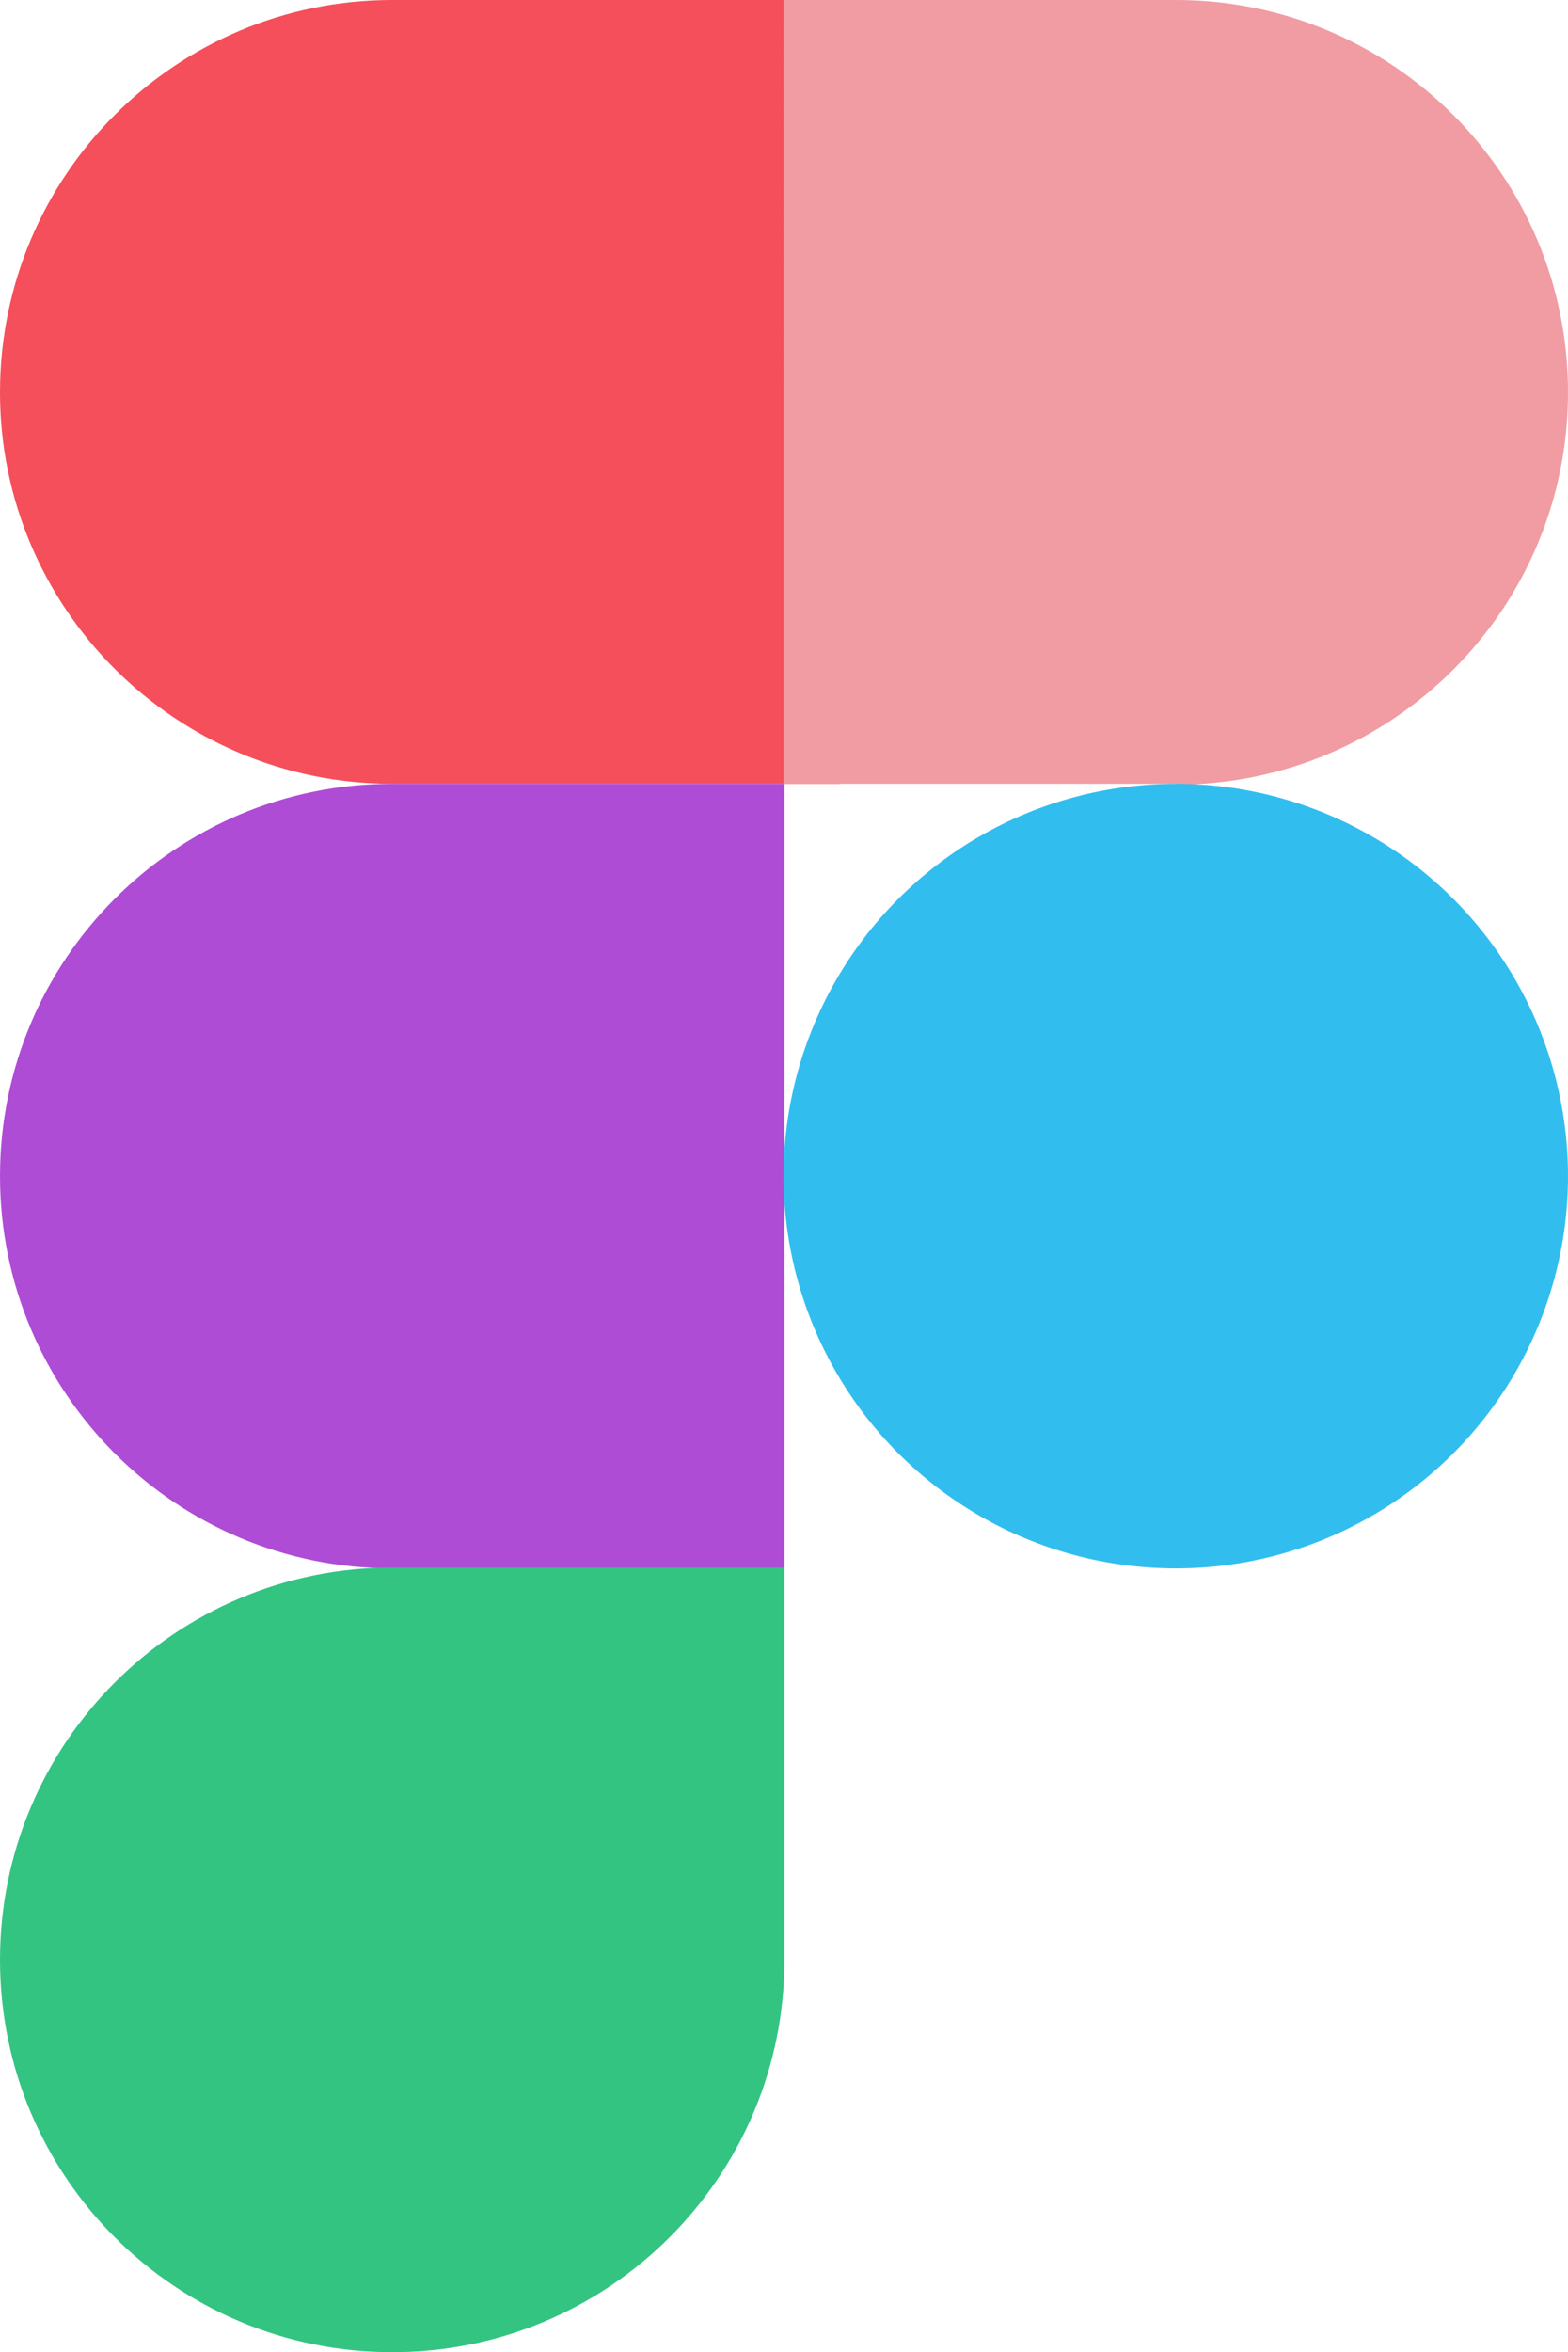 <?xml version="1.0" encoding="UTF-8"?>
<svg id="Layer_2" data-name="Layer 2" xmlns="http://www.w3.org/2000/svg" xmlns:xlink="http://www.w3.org/1999/xlink" viewBox="0 0 18.67 28">
  <defs>
    <style>
      .cls-1 {
        fill: url(#linear-gradient-2);
      }

      .cls-2 {
        fill: url(#linear-gradient-5);
      }

      .cls-3 {
        fill: url(#linear-gradient-3);
      }

      .cls-4 {
        fill: url(#linear-gradient);
      }

      .cls-5 {
        fill: url(#linear-gradient-4);
      }
    </style>
    <linearGradient id="linear-gradient" x1="-286.39" y1="6631.6" x2="-284.25" y2="6625.7" gradientTransform="translate(600.2 13814.57) scale(2.08 -2.08)" gradientUnits="userSpaceOnUse">
      <stop offset="0" stop-color="#f44f5a"/>
      <stop offset=".44" stop-color="#ee3d4a"/>
      <stop offset="1" stop-color="#e52030"/>
    </linearGradient>
    <linearGradient id="linear-gradient-2" x1="-286.61" y1="6627.27" x2="-284.47" y2="6621.4" gradientTransform="translate(600.2 13814.57) scale(2.08 -2.08)" gradientUnits="userSpaceOnUse">
      <stop offset="0" stop-color="#ae4cd5"/>
      <stop offset="1" stop-color="#9331bf"/>
    </linearGradient>
    <linearGradient id="linear-gradient-3" x1="-286.87" y1="6623.52" x2="-284.63" y2="6617.36" gradientTransform="translate(600.2 13814.57) scale(2.08 -2.08)" gradientUnits="userSpaceOnUse">
      <stop offset="0" stop-color="#33c481"/>
      <stop offset="1" stop-color="#21a366"/>
    </linearGradient>
    <linearGradient id="linear-gradient-4" x1="-282.81" y1="6631.79" x2="-280.7" y2="6625.97" gradientTransform="translate(600.2 13814.57) scale(2.08 -2.08)" gradientUnits="userSpaceOnUse">
      <stop offset="0" stop-color="#f09ca2"/>
      <stop offset="1" stop-color="#eb6773"/>
    </linearGradient>
    <linearGradient id="linear-gradient-5" x1="-282.43" y1="6627.16" x2="-280.46" y2="6621.76" gradientTransform="translate(600.2 13814.57) scale(2.08 -2.08)" gradientUnits="userSpaceOnUse">
      <stop offset="0" stop-color="#32bdef"/>
      <stop offset="1" stop-color="#1ea2e4"/>
    </linearGradient>
  </defs>
  <g id="container-grid">
    <g>
      <path class="cls-4" d="M10,9.33H4.67C2.09,9.33,0,7.24,0,4.67H0C0,2.09,2.09,0,4.67,0h5.33V9.33Z"/>
      <g>
        <path class="cls-1" d="M9.33,18.67H4.67c-2.58,0-4.67-2.09-4.67-4.67H0c0-2.58,2.09-4.67,4.67-4.67h4.67v9.33Z"/>
        <path class="cls-3" d="M4.67,28h0c-2.58,0-4.67-2.09-4.67-4.67H0c0-2.58,2.09-4.67,4.67-4.67h4.67v4.67c0,2.58-2.09,4.67-4.67,4.67Z"/>
        <path class="cls-5" d="M14,9.33h-4.67V0h4.67c2.58,0,4.67,2.09,4.67,4.67h0c0,2.58-2.09,4.67-4.67,4.67Z"/>
      </g>
      <circle class="cls-2" cx="14" cy="14" r="4.67"/>
    </g>
  </g>
</svg>